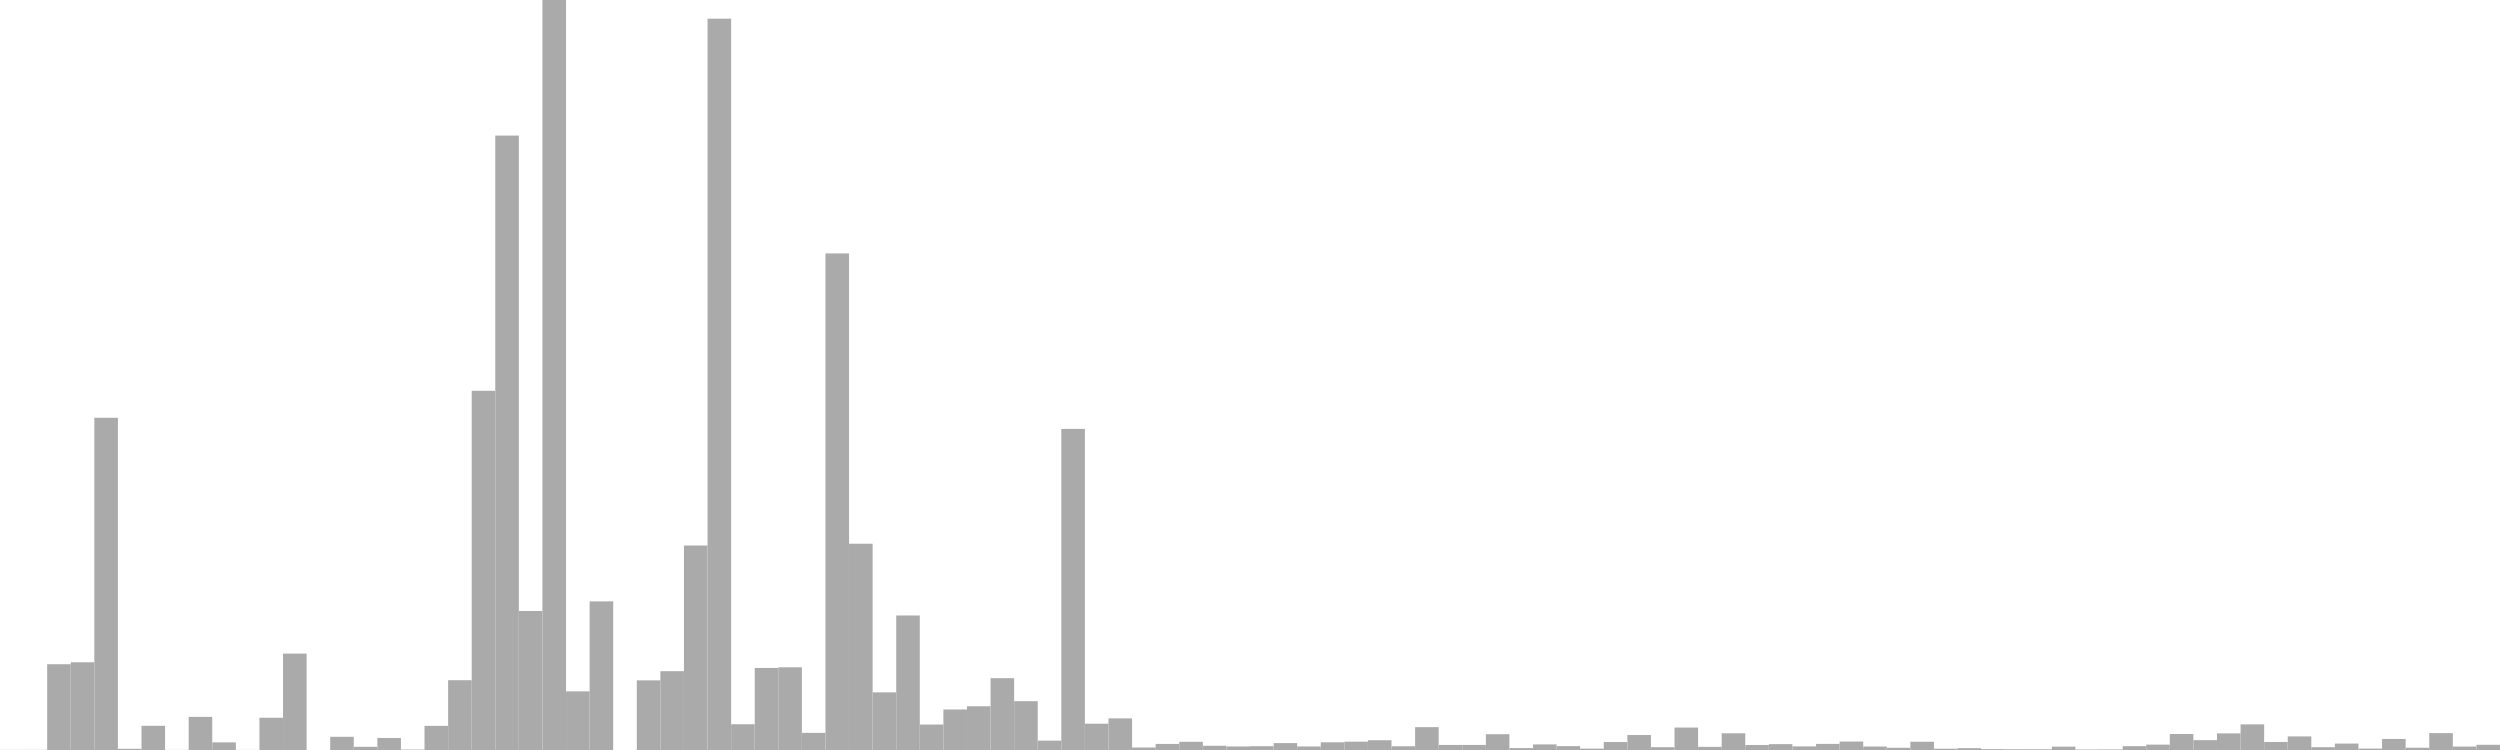 <?xml version="1.0" standalone="no"?>
<svg xmlns:xlink="http://www.w3.org/1999/xlink" xmlns="http://www.w3.org/2000/svg" class="topic-graph" style="width: 100em; height: 30em; text-align: center;"><rect width="0.943em" height="0.005em" x="0em" y="29.995em" fill="#aaa"/><rect width="0.943em" height="0.006em" x="0.943em" y="29.994em" fill="#aaa"/><rect width="0.943em" height="3.431em" x="1.887em" y="26.569em" fill="#aaa"/><rect width="0.943em" height="3.509em" x="2.83em" y="26.491em" fill="#aaa"/><rect width="0.943em" height="13.289em" x="3.774em" y="16.711em" fill="#aaa"/><rect width="0.943em" height="0.048em" x="4.717em" y="29.952em" fill="#aaa"/><rect width="0.943em" height="0.968em" x="5.66em" y="29.032em" fill="#aaa"/><rect width="0.943em" height="0.004em" x="6.604em" y="29.996em" fill="#aaa"/><rect width="0.943em" height="1.325em" x="7.547em" y="28.675em" fill="#aaa"/><rect width="0.943em" height="0.305em" x="8.491em" y="29.695em" fill="#aaa"/><rect width="0.943em" height="0.004em" x="9.434em" y="29.996em" fill="#aaa"/><rect width="0.943em" height="1.29em" x="10.377em" y="28.71em" fill="#aaa"/><rect width="0.943em" height="3.856em" x="11.321em" y="26.144em" fill="#aaa"/><rect width="0.943em" height="0em" x="12.264em" y="30em" fill="#aaa"/><rect width="0.943em" height="0.528em" x="13.208em" y="29.472em" fill="#aaa"/><rect width="0.943em" height="0.127em" x="14.151em" y="29.873em" fill="#aaa"/><rect width="0.943em" height="0.481em" x="15.094em" y="29.519em" fill="#aaa"/><rect width="0.943em" height="0.017em" x="16.038em" y="29.983em" fill="#aaa"/><rect width="0.943em" height="0.965em" x="16.981em" y="29.035em" fill="#aaa"/><rect width="0.943em" height="2.792em" x="17.925em" y="27.208em" fill="#aaa"/><rect width="0.943em" height="14.369em" x="18.868em" y="15.631em" fill="#aaa"/><rect width="0.943em" height="24.577em" x="19.811em" y="5.423em" fill="#aaa"/><rect width="0.943em" height="5.561em" x="20.755em" y="24.439em" fill="#aaa"/><rect width="0.943em" height="30em" x="21.698em" y="0em" fill="#aaa"/><rect width="0.943em" height="2.346em" x="22.642em" y="27.654em" fill="#aaa"/><rect width="0.943em" height="5.945em" x="23.585em" y="24.055em" fill="#aaa"/><rect width="0.943em" height="0em" x="24.528em" y="30em" fill="#aaa"/><rect width="0.943em" height="2.786em" x="25.472em" y="27.214em" fill="#aaa"/><rect width="0.943em" height="3.153em" x="26.415em" y="26.847em" fill="#aaa"/><rect width="0.943em" height="8.179em" x="27.358em" y="21.821em" fill="#aaa"/><rect width="0.943em" height="29.252em" x="28.302em" y="0.748em" fill="#aaa"/><rect width="0.943em" height="1.03em" x="29.245em" y="28.97em" fill="#aaa"/><rect width="0.943em" height="3.282em" x="30.189em" y="26.718em" fill="#aaa"/><rect width="0.943em" height="3.308em" x="31.132em" y="26.692em" fill="#aaa"/><rect width="0.943em" height="0.685em" x="32.075em" y="29.315em" fill="#aaa"/><rect width="0.943em" height="19.863em" x="33.019em" y="10.137em" fill="#aaa"/><rect width="0.943em" height="8.251em" x="33.962em" y="21.749em" fill="#aaa"/><rect width="0.943em" height="2.305em" x="34.906em" y="27.695em" fill="#aaa"/><rect width="0.943em" height="5.381em" x="35.849em" y="24.619em" fill="#aaa"/><rect width="0.943em" height="1.018em" x="36.792em" y="28.982em" fill="#aaa"/><rect width="0.943em" height="1.621em" x="37.736em" y="28.379em" fill="#aaa"/><rect width="0.943em" height="1.75em" x="38.679em" y="28.25em" fill="#aaa"/><rect width="0.943em" height="2.873em" x="39.623em" y="27.127em" fill="#aaa"/><rect width="0.943em" height="1.953em" x="40.566em" y="28.047em" fill="#aaa"/><rect width="0.943em" height="0.374em" x="41.509em" y="29.626em" fill="#aaa"/><rect width="0.943em" height="12.844em" x="42.453em" y="17.156em" fill="#aaa"/><rect width="0.943em" height="1.052em" x="43.396em" y="28.948em" fill="#aaa"/><rect width="0.943em" height="1.265em" x="44.34em" y="28.735em" fill="#aaa"/><rect width="0.943em" height="0.1em" x="45.283em" y="29.9em" fill="#aaa"/><rect width="0.943em" height="0.243em" x="46.226em" y="29.757em" fill="#aaa"/><rect width="0.943em" height="0.328em" x="47.17em" y="29.672em" fill="#aaa"/><rect width="0.943em" height="0.169em" x="48.113em" y="29.831em" fill="#aaa"/><rect width="0.943em" height="0.141em" x="49.057em" y="29.859em" fill="#aaa"/><rect width="0.943em" height="0.152em" x="50em" y="29.848em" fill="#aaa"/><rect width="0.943em" height="0.276em" x="50.943em" y="29.724em" fill="#aaa"/><rect width="0.943em" height="0.141em" x="51.887em" y="29.859em" fill="#aaa"/><rect width="0.943em" height="0.308em" x="52.83em" y="29.692em" fill="#aaa"/><rect width="0.943em" height="0.333em" x="53.774em" y="29.667em" fill="#aaa"/><rect width="0.943em" height="0.391em" x="54.717em" y="29.609em" fill="#aaa"/><rect width="0.943em" height="0.15em" x="55.66em" y="29.85em" fill="#aaa"/><rect width="0.943em" height="0.914em" x="56.604em" y="29.086em" fill="#aaa"/><rect width="0.943em" height="0.203em" x="57.547em" y="29.797em" fill="#aaa"/><rect width="0.943em" height="0.203em" x="58.491em" y="29.797em" fill="#aaa"/><rect width="0.943em" height="0.632em" x="59.434em" y="29.368em" fill="#aaa"/><rect width="0.943em" height="0.077em" x="60.377em" y="29.923em" fill="#aaa"/><rect width="0.943em" height="0.223em" x="61.321em" y="29.777em" fill="#aaa"/><rect width="0.943em" height="0.155em" x="62.264em" y="29.845em" fill="#aaa"/><rect width="0.943em" height="0.055em" x="63.208em" y="29.945em" fill="#aaa"/><rect width="0.943em" height="0.319em" x="64.151em" y="29.681em" fill="#aaa"/><rect width="0.943em" height="0.599em" x="65.094em" y="29.401em" fill="#aaa"/><rect width="0.943em" height="0.113em" x="66.038em" y="29.887em" fill="#aaa"/><rect width="0.943em" height="0.898em" x="66.981em" y="29.102em" fill="#aaa"/><rect width="0.943em" height="0.125em" x="67.925em" y="29.875em" fill="#aaa"/><rect width="0.943em" height="0.669em" x="68.868em" y="29.331em" fill="#aaa"/><rect width="0.943em" height="0.201em" x="69.811em" y="29.799em" fill="#aaa"/><rect width="0.943em" height="0.234em" x="70.755em" y="29.766em" fill="#aaa"/><rect width="0.943em" height="0.145em" x="71.698em" y="29.855em" fill="#aaa"/><rect width="0.943em" height="0.244em" x="72.642em" y="29.756em" fill="#aaa"/><rect width="0.943em" height="0.338em" x="73.585em" y="29.662em" fill="#aaa"/><rect width="0.943em" height="0.139em" x="74.528em" y="29.861em" fill="#aaa"/><rect width="0.943em" height="0.089em" x="75.472em" y="29.911em" fill="#aaa"/><rect width="0.943em" height="0.33em" x="76.415em" y="29.67em" fill="#aaa"/><rect width="0.943em" height="0.051em" x="77.358em" y="29.949em" fill="#aaa"/><rect width="0.943em" height="0.074em" x="78.302em" y="29.926em" fill="#aaa"/><rect width="0.943em" height="0.034em" x="79.245em" y="29.966em" fill="#aaa"/><rect width="0.943em" height="0.029em" x="80.189em" y="29.971em" fill="#aaa"/><rect width="0.943em" height="0.028em" x="81.132em" y="29.972em" fill="#aaa"/><rect width="0.943em" height="0.134em" x="82.075em" y="29.866em" fill="#aaa"/><rect width="0.943em" height="0.02em" x="83.019em" y="29.98em" fill="#aaa"/><rect width="0.943em" height="0.023em" x="83.962em" y="29.977em" fill="#aaa"/><rect width="0.943em" height="0.154em" x="84.906em" y="29.846em" fill="#aaa"/><rect width="0.943em" height="0.214em" x="85.849em" y="29.786em" fill="#aaa"/><rect width="0.943em" height="0.64em" x="86.792em" y="29.36em" fill="#aaa"/><rect width="0.943em" height="0.394em" x="87.736em" y="29.606em" fill="#aaa"/><rect width="0.943em" height="0.665em" x="88.679em" y="29.335em" fill="#aaa"/><rect width="0.943em" height="1.025em" x="89.623em" y="28.975em" fill="#aaa"/><rect width="0.943em" height="0.321em" x="90.566em" y="29.679em" fill="#aaa"/><rect width="0.943em" height="0.543em" x="91.509em" y="29.457em" fill="#aaa"/><rect width="0.943em" height="0.113em" x="92.453em" y="29.887em" fill="#aaa"/><rect width="0.943em" height="0.257em" x="93.396em" y="29.743em" fill="#aaa"/><rect width="0.943em" height="0.056em" x="94.34em" y="29.944em" fill="#aaa"/><rect width="0.943em" height="0.442em" x="95.283em" y="29.558em" fill="#aaa"/><rect width="0.943em" height="0.09em" x="96.226em" y="29.91em" fill="#aaa"/><rect width="0.943em" height="0.675em" x="97.17em" y="29.325em" fill="#aaa"/><rect width="0.943em" height="0.137em" x="98.113em" y="29.863em" fill="#aaa"/><rect width="0.943em" height="0.208em" x="99.057em" y="29.792em" fill="#aaa"/></svg>